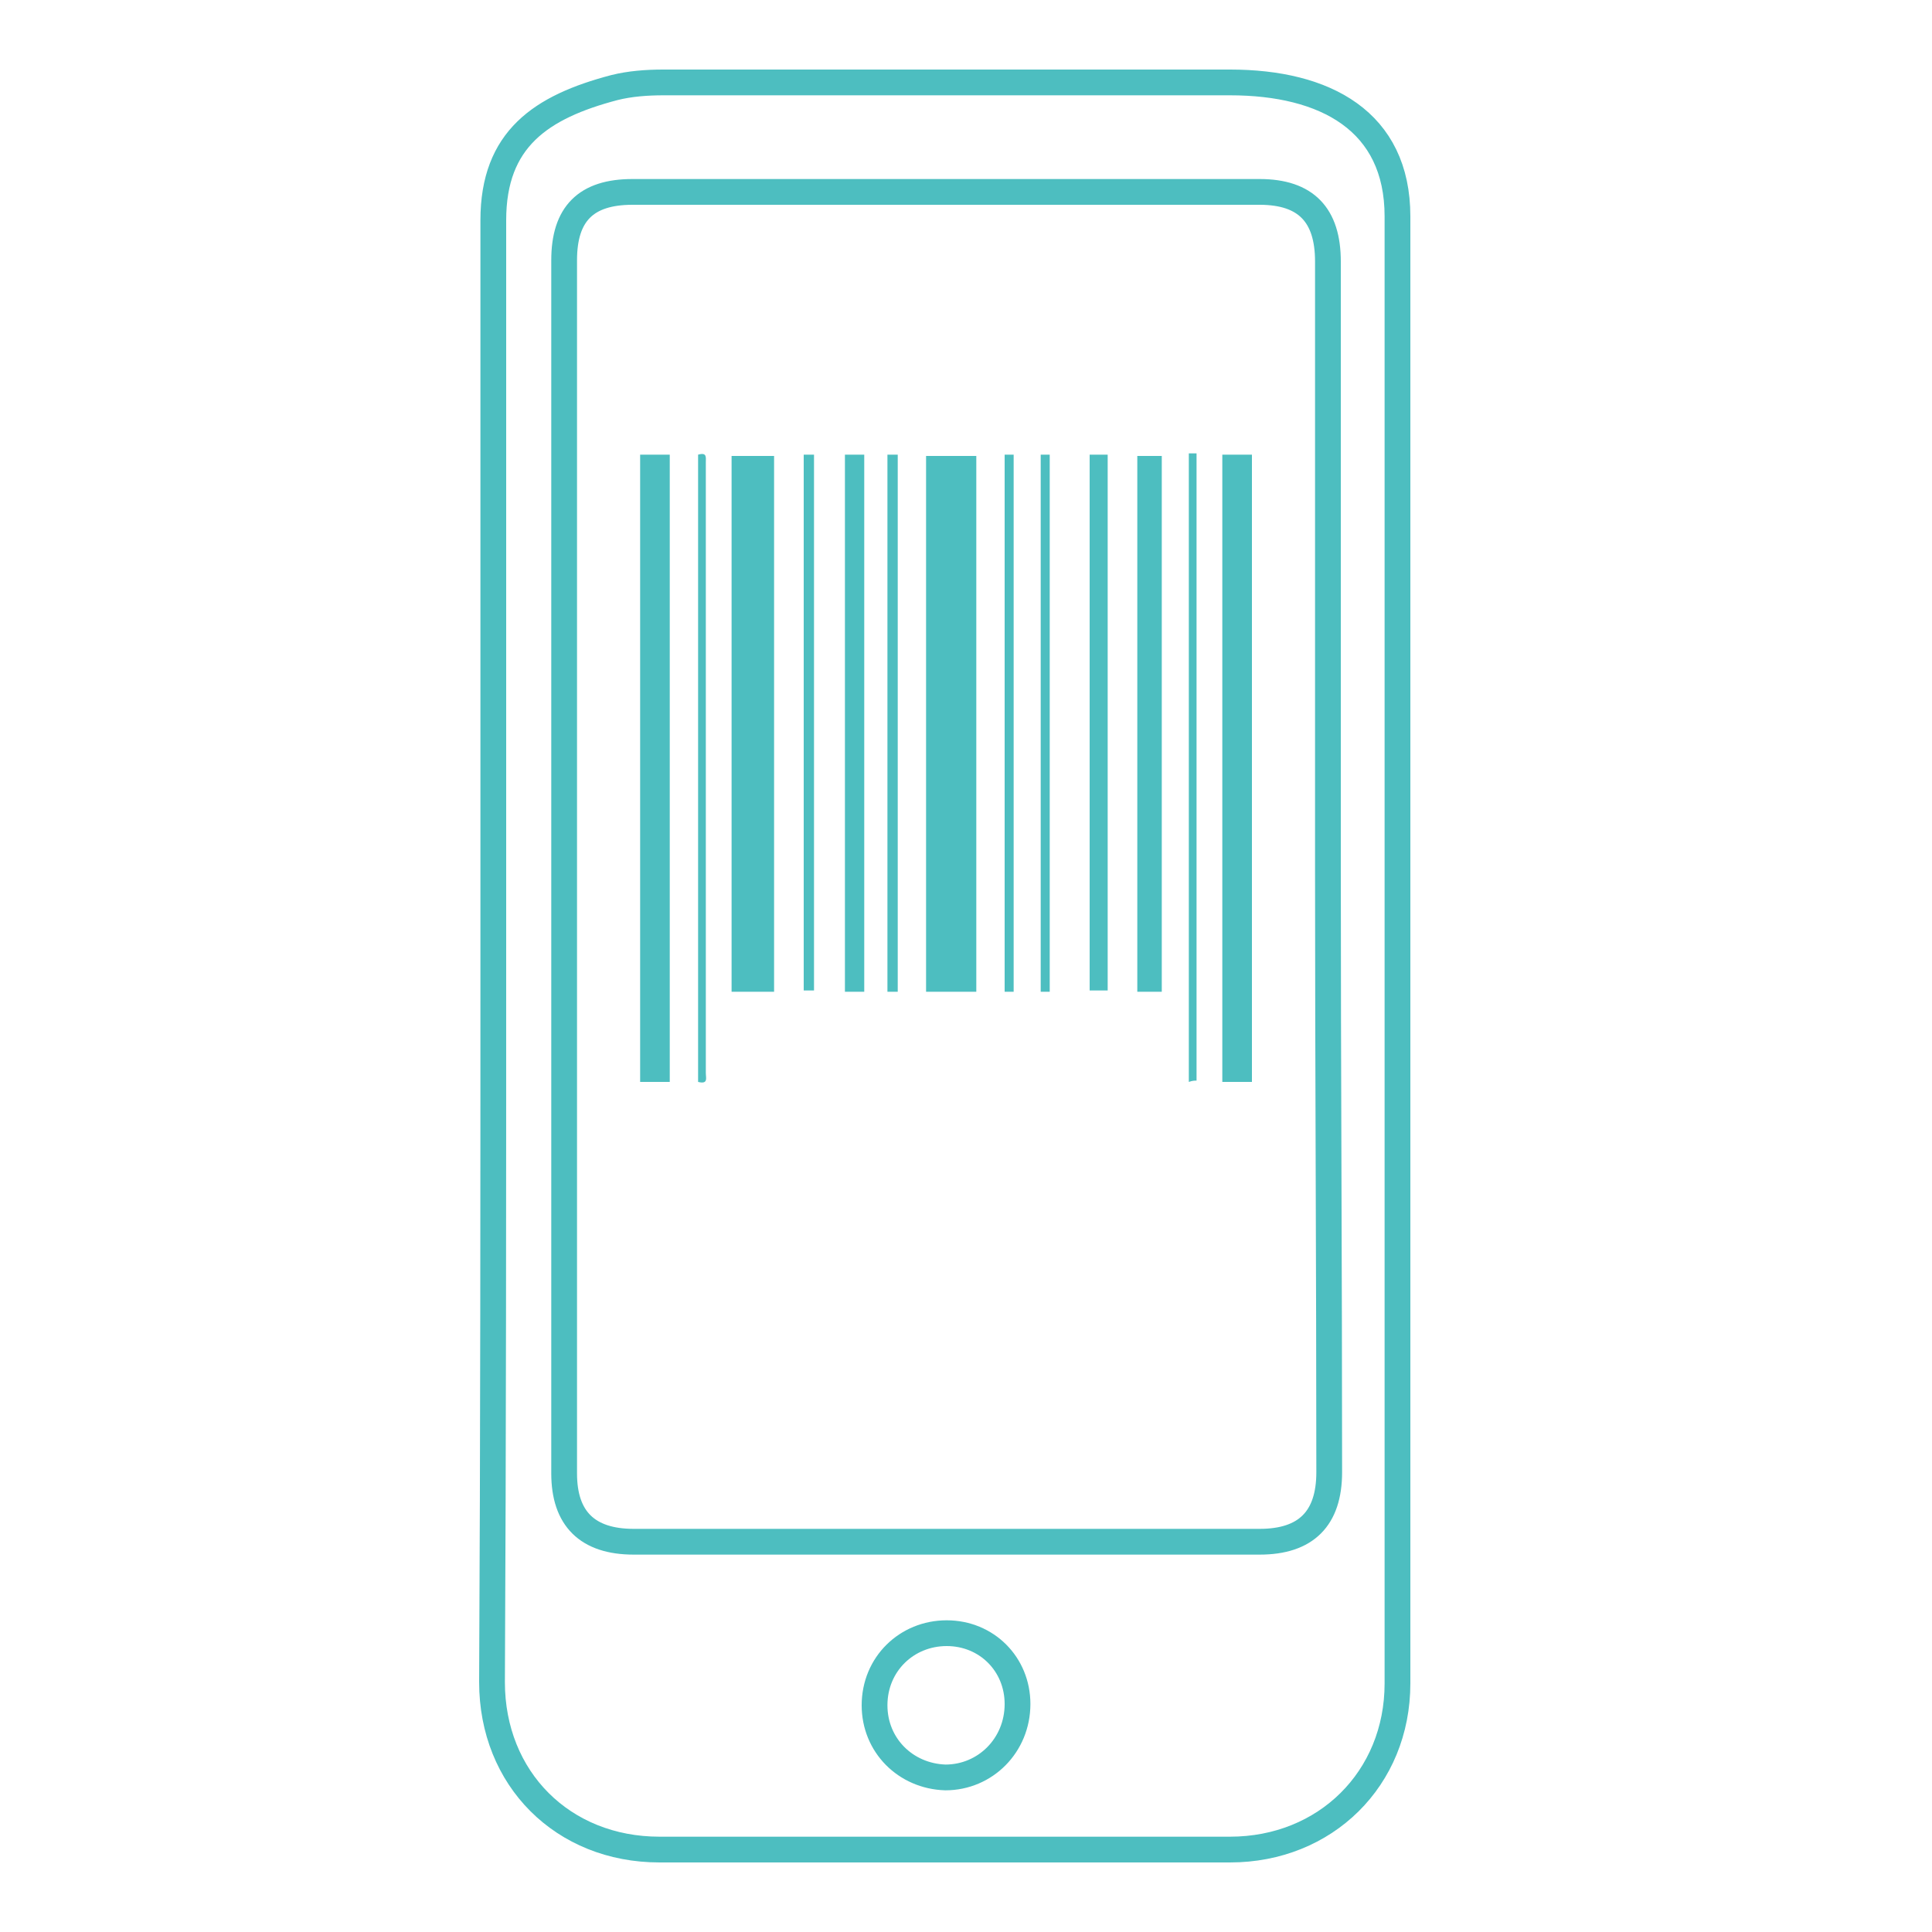 <?xml version="1.0" encoding="utf-8"?>
<!-- Generator: Adobe Illustrator 19.0.0, SVG Export Plug-In . SVG Version: 6.00 Build 0)  -->
<svg version="1.1" id="Layer_1" xmlns="http://www.w3.org/2000/svg" xmlns:xlink="http://www.w3.org/1999/xlink" x="0px" y="0px"
	 viewBox="1110 -60 150 150" style="enable-background:new 1110 -60 150 150;" xml:space="preserve">
<style type="text/css">
	.st0{fill:none;stroke:#4DBEC0;stroke-width:2;stroke-miterlimit:10;}
	.st1{fill:#4DBEC0;}
</style>
<g id="XMLID_10282_">
	<g id="XMLID_131_">
		<path id="XMLID_132_" class="st0" d="M1148.3,13.6c0-18.8,0-37.7,0-56.5c0-6.3,3.7-8.8,9.4-10.3c1.2-0.3,2.5-0.4,3.8-0.4
			c18,0,26,0,44,0c7.4,0,13,3,13,10.4c0,38,0,76,0,113.9c0,7.4-5.6,12.9-13,12.9c-18.1,0-26.2,0-44.3,0c-7.5,0-13-5.5-13-13
			C1148.3,51.6,1148.3,32.6,1148.3,13.6z M1213.1,7.4c0-15.7,0-31.4,0-47.1c0-3.6-1.7-5.4-5.3-5.4c-16.2,0-32.5,0-48.7,0
			c-3.6,0-5.3,1.7-5.3,5.3c0,31.4,0,62.8,0,94.2c0,3.5,1.8,5.3,5.4,5.3c16.2,0,32.4,0,48.6,0c3.6,0,5.4-1.8,5.4-5.4
			C1213.2,38.7,1213.1,23.1,1213.1,7.4z M1189,72.3c0-3.1-2.4-5.5-5.5-5.5c-3.1,0-5.6,2.4-5.6,5.6c0,3.1,2.4,5.5,5.5,5.6
			C1186.5,78,1189,75.5,1189,72.3z"/>
	</g>
</g>
<g id="XMLID_10268_">
	<path id="XMLID_10281_" class="st1" d="M1185.8,17c-1.3,0-2.6,0-3.9,0c0-13.4,0-28.2,0-41.6c1.3,0,2.6,0,3.9,0
		C1185.8-11.3,1185.8,3.5,1185.8,17z"/>
	<path id="XMLID_10280_" class="st1" d="M1170.1,17c-1.1,0-2.2,0-3.3,0c0-13.5,0-28.2,0-41.6c1.1,0,2.2,0,3.3,0
		C1170.1-11.3,1170.1,3.5,1170.1,17z"/>
	<path id="XMLID_10279_" class="st1" d="M1159.7-24.7c0.8,0,1.5,0,2.3,0c0,15.8,0,32.9,0,48.7c-0.7,0-1.5,0-2.3,0
		C1159.7,8.2,1159.7-8.9,1159.7-24.7z"/>
	<path id="XMLID_10278_" class="st1" d="M1207.2,24c-0.8,0-1.5,0-2.3,0c0-15.8,0-32.9,0-48.7c0.8,0,1.5,0,2.3,0
		C1207.2-8.9,1207.2,8.2,1207.2,24z"/>
	<path id="XMLID_10277_" class="st1" d="M1200.2,17c-0.7,0-1.3,0-1.9,0c0-13.5,0-28.2,0-41.6c0.6,0,1.3,0,1.9,0
		C1200.2-11.3,1200.2,3.5,1200.2,17z"/>
	<path id="XMLID_10276_" class="st1" d="M1175.6-24.7c0.5,0,1,0,1.5,0c0,13.4,0,28.2,0,41.7c-0.5,0-0.9,0-1.5,0
		C1175.6,3.5,1175.6-11.2,1175.6-24.7z"/>
	<path id="XMLID_10275_" class="st1" d="M1194.6-24.7c0.5,0,0.9,0,1.4,0c0,13.4,0,28.2,0,41.6c-0.5,0-0.9,0-1.4,0
		C1194.6,3.5,1194.6-11.2,1194.6-24.7z"/>
	<path id="XMLID_10274_" class="st1" d="M1172.4-24.7c0.3,0,0.5,0,0.8,0c0,13.4,0,28.2,0,41.6c-0.3,0-0.5,0-0.8,0
		C1172.4,3.5,1172.4-11.3,1172.4-24.7z"/>
	<path id="XMLID_10273_" class="st1" d="M1179.7,17c-0.3,0-0.5,0-0.8,0c0-13.5,0-28.2,0-41.7c0.2,0,0.5,0,0.8,0
		C1179.7-11.3,1179.7,3.5,1179.7,17z"/>
	<path id="XMLID_10272_" class="st1" d="M1191.5,17c-0.3,0-0.5,0-0.7,0c0-13.4,0-28.2,0-41.7c0.2,0,0.4,0,0.7,0
		C1191.5-11.3,1191.5,3.5,1191.5,17z"/>
	<path id="XMLID_10271_" class="st1" d="M1188-24.7c0.2,0,0.5,0,0.7,0c0,13.4,0,28.2,0,41.7c-0.2,0-0.4,0-0.7,0
		C1188,3.5,1188-11.2,1188-24.7z"/>
	<path id="XMLID_10270_" class="st1" d="M1164.2-24.7c0.7-0.2,0.6,0.2,0.6,0.6c0,4.4,0,8.8,0,13.2c0,11,0,23.3,0,34.2
		c0,0.4,0.2,0.9-0.6,0.7C1164.2,8.2,1164.2-8.9,1164.2-24.7z"/>
	<path id="XMLID_10269_" class="st1" d="M1202.3-24.8c0.2,0,0.4,0,0.6,0c0,15.8,0,32.9,0,48.7c-0.2,0-0.3,0-0.6,0.1
		C1202.3,8.1,1202.3-9,1202.3-24.8z"/>
</g>
</svg>
